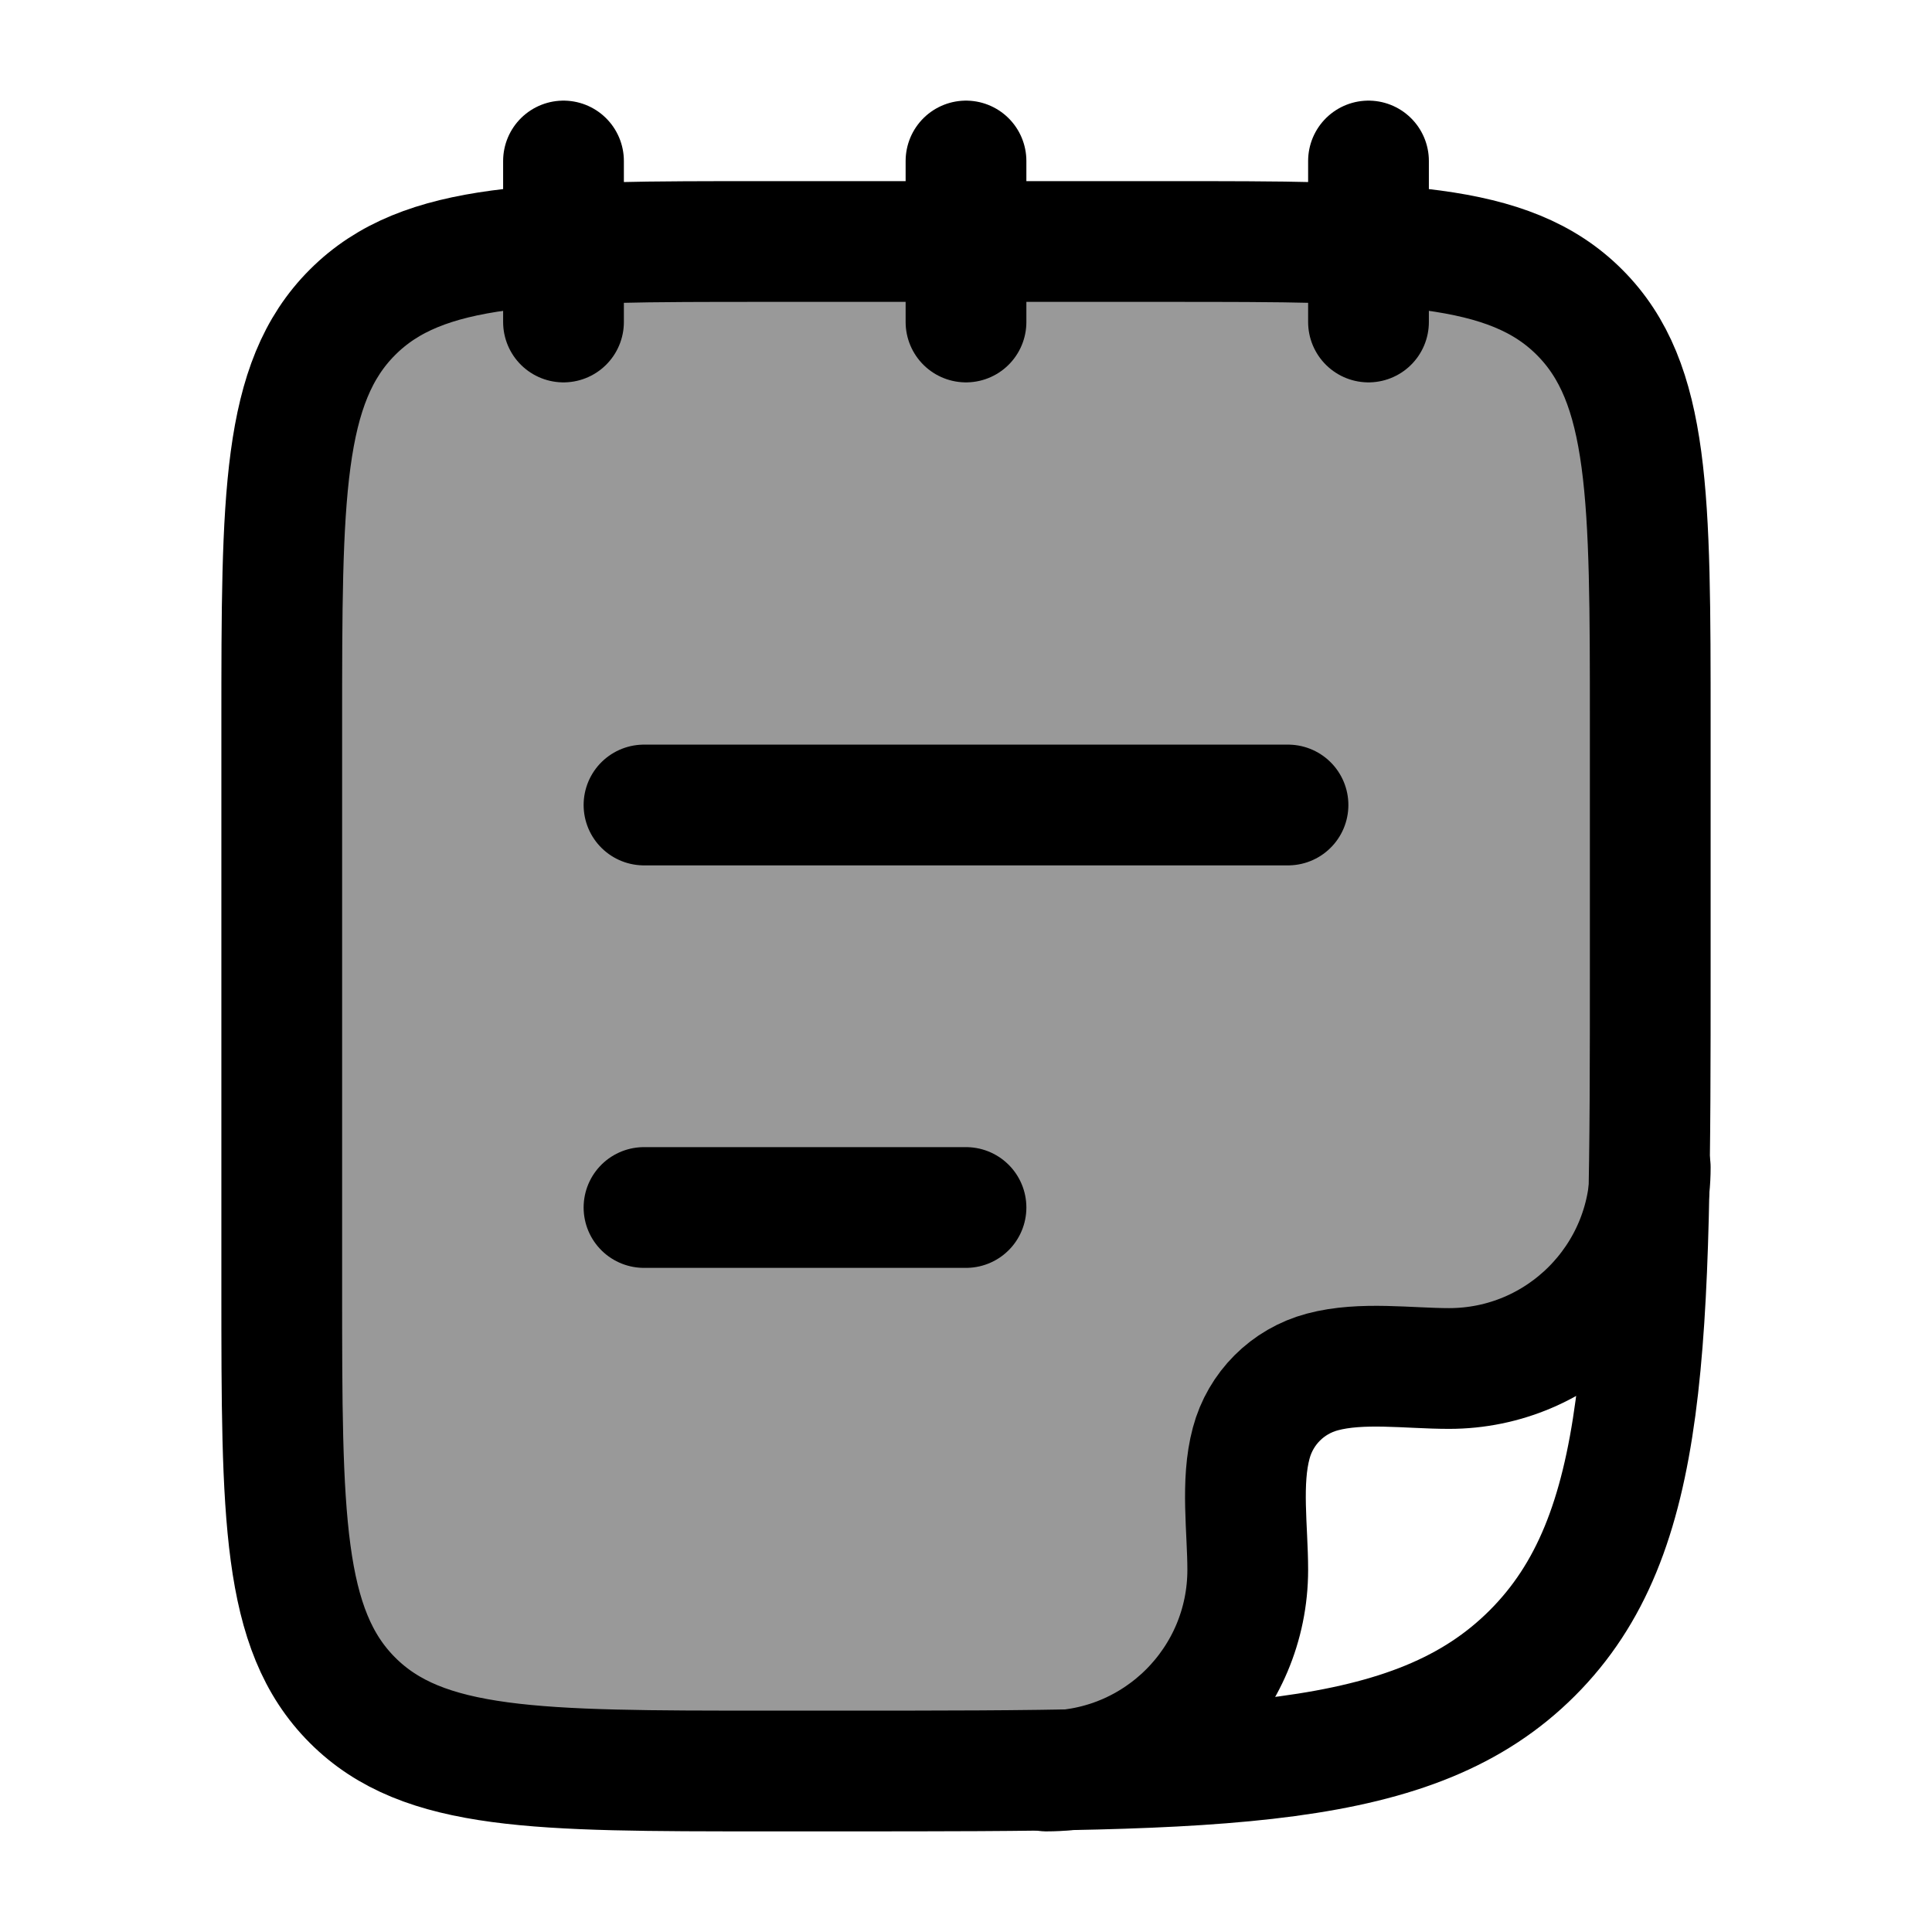 <svg width="24" height="24" viewBox="0 0 24 24" fill="none" xmlns="http://www.w3.org/2000/svg">
    <path opacity="0.4" d="M13.5 3H10.5C7.2 3 5.55 3 4.525 4.025C3.5 5.05 3.5 6.7 3.5 10V15C3.5 18.3 3.5 19.95 4.525 20.975C5.55 22 7.2 22 10.5 22H13C13.224 22 13.441 21.971 13.647 21.916L14.761 21.274C15.218 20.821 15.5 20.194 15.5 19.5C15.5 19.36 15.493 19.212 15.486 19.061C15.468 18.677 15.449 18.275 15.543 17.927C15.658 17.495 15.995 17.158 16.427 17.043C16.775 16.949 17.177 16.968 17.561 16.986C17.712 16.993 17.86 17 18 17C19.381 17 20.5 15.881 20.5 14.5V10C20.5 6.7 20.5 5.05 19.475 4.025C18.45 3 16.8 3 13.5 3Z" fill="currentColor"/>
    <path d="M17 2V4M12 2V4M7 2V4" stroke="currentColor" stroke-width="1.5" stroke-linecap="round" stroke-linejoin="round"/>
    <path d="M3.5 16V9C3.5 6.172 3.5 4.757 4.379 3.879C5.257 3 6.672 3 9.5 3H14.5C17.328 3 18.743 3 19.621 3.879C20.5 4.757 20.5 6.172 20.5 9V12C20.5 16.714 20.5 19.071 19.035 20.535C17.571 22 15.214 22 10.5 22H9.5C6.672 22 5.257 22 4.379 21.121C3.5 20.243 3.5 18.828 3.5 16Z" stroke="currentColor" stroke-width="1.5"/>
    <path d="M8 15H12M8 10H16" stroke="currentColor" stroke-width="1.5" stroke-linecap="round"/>
    <path d="M20.5 14.5C20.5 15.881 19.381 17 18 17C17.501 17 16.912 16.913 16.427 17.043C15.995 17.158 15.658 17.495 15.543 17.927C15.412 18.412 15.5 19.001 15.5 19.5C15.5 20.881 14.381 22 13 22" stroke="currentColor" stroke-width="1.5" stroke-linecap="round" stroke-linejoin="round"/>
</svg>
